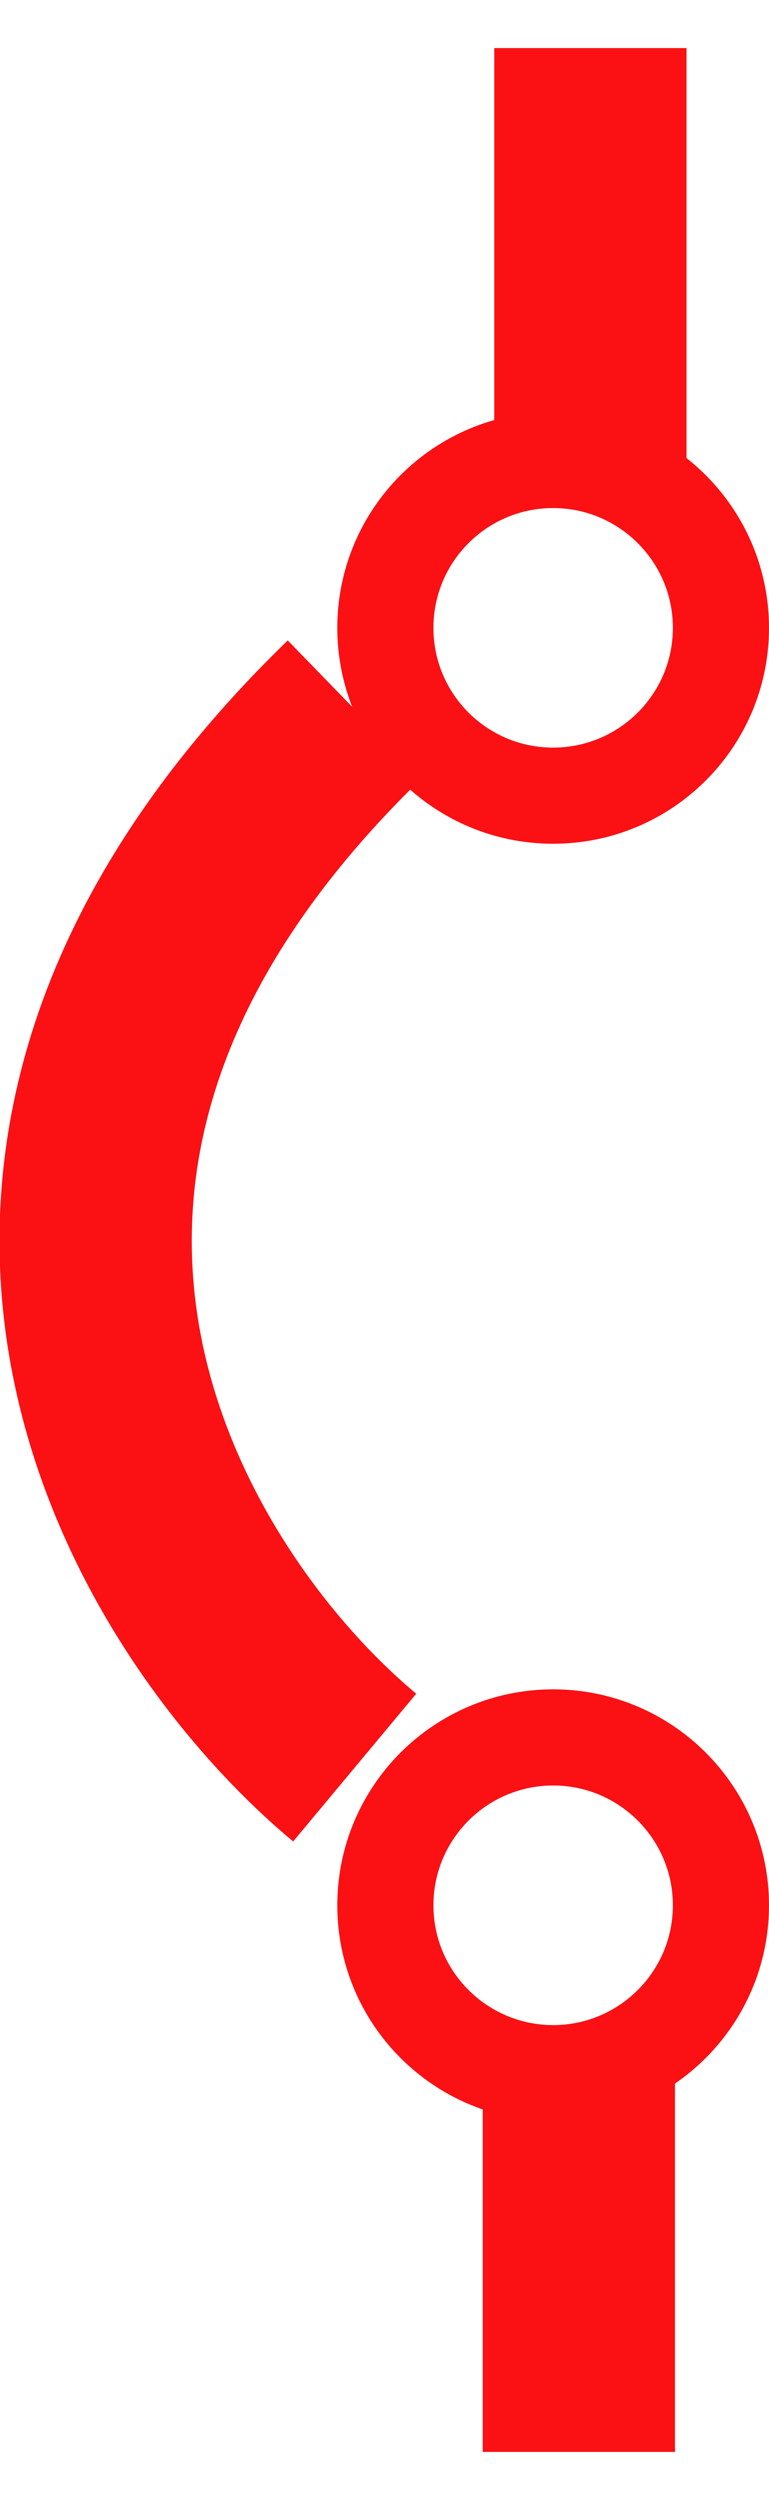 <svg width="8" height="26" viewBox="0 0 8 26" fill="none" xmlns="http://www.w3.org/2000/svg">
<path d="M6.022 25.5V21.074" stroke="#FB1014" stroke-width="2"/>
<path d="M4.009 19.815C4.009 18.852 4.79 18.07 5.754 18.069C6.718 18.069 7.5 18.852 7.5 19.815C7.5 20.779 6.718 21.561 5.754 21.561C4.79 21.56 4.009 20.779 4.009 19.815Z" stroke="#FB1014"/>
<path d="M4.009 6.53C4.009 5.566 4.79 4.784 5.754 4.784C6.718 4.784 7.5 5.566 7.5 6.53C7.5 7.494 6.718 8.275 5.754 8.275C4.79 8.275 4.009 7.494 4.009 6.53Z" stroke="#FB1014"/>
<path d="M6.142 0.5L6.142 4.926" stroke="#FB1014" stroke-width="2"/>
<path d="M3.69 18.383C1.656 16.688 -1.191 12.115 3.69 7.378" stroke="#FB1014" stroke-width="2"/>
</svg>
